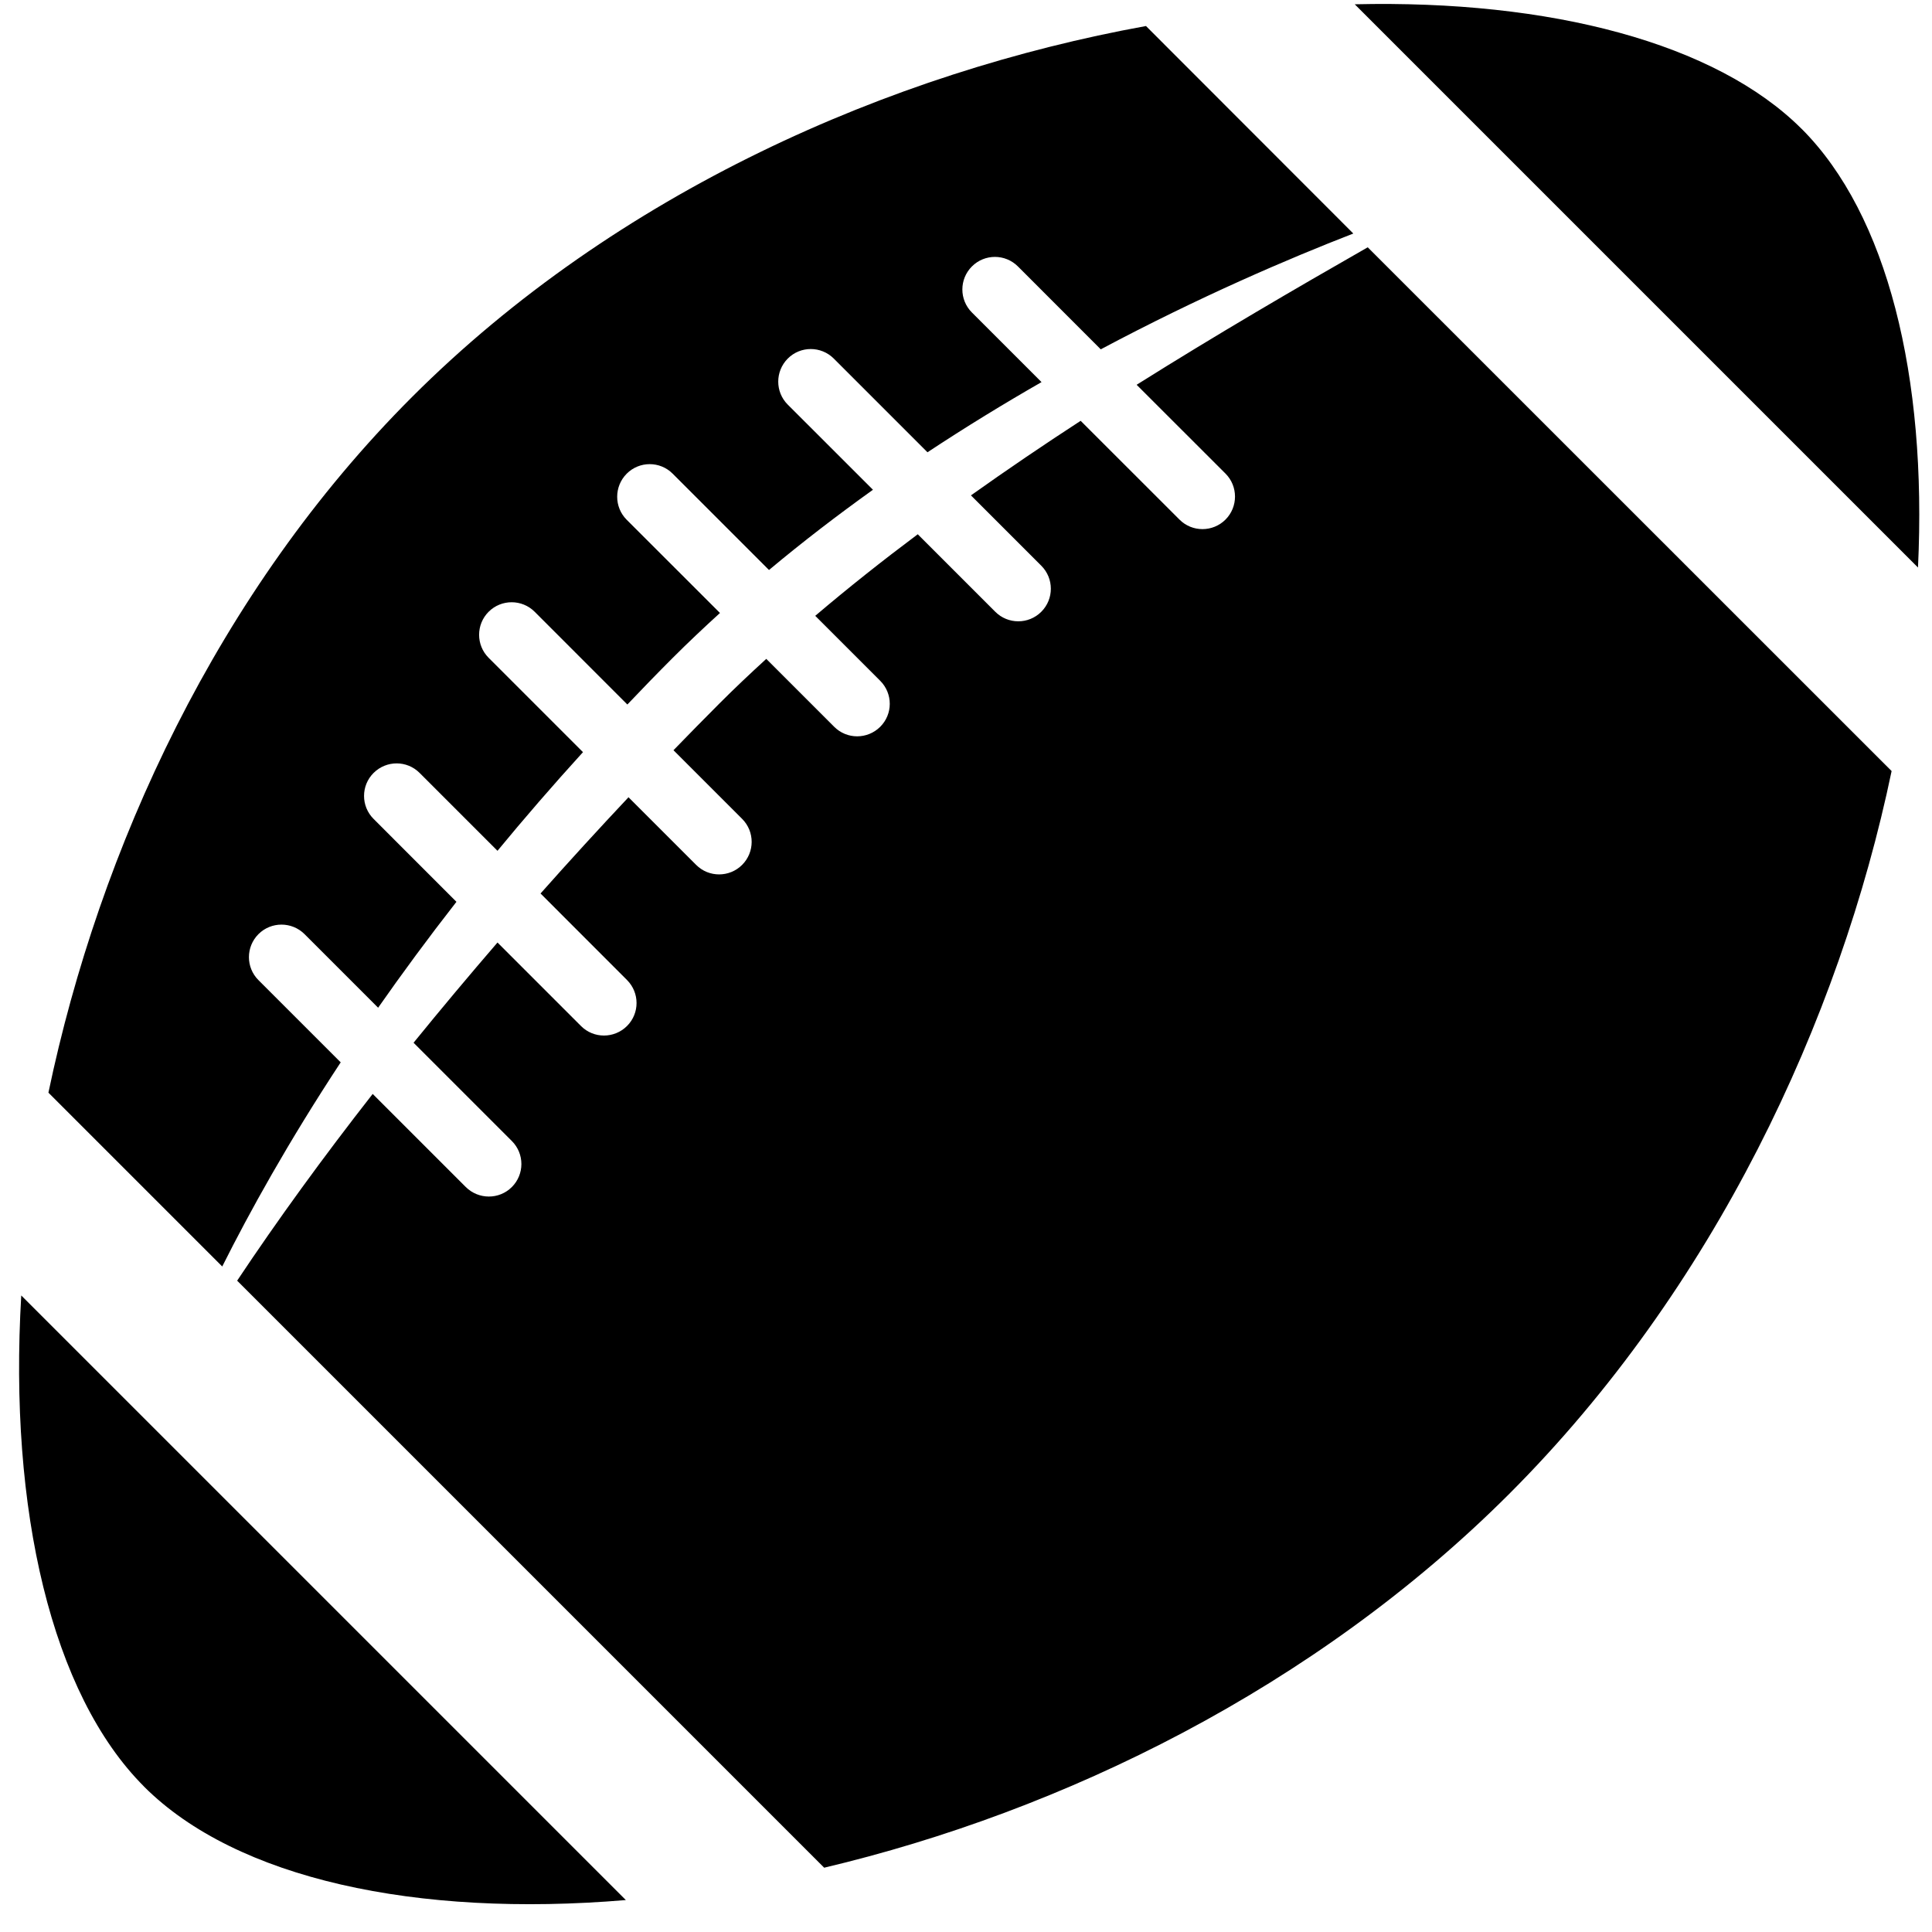 <!-- Generated by IcoMoon.io -->
<svg version="1.1" xmlns="http://www.w3.org/2000/svg" width="32" height="32" viewBox="0 0 32 32">
<title>american-football-ball</title>
<path d="M18.828 6.375l1.47 1.469c0.21 0.21 0.21 0.552 0 0.762s-0.552 0.211-0.762 0l-1.637-1.636c-0.61 0.396-1.218 0.809-1.817 1.235l1.165 1.165c0.211 0.211 0.211 0.552 0 0.763s-0.552 0.21-0.762 0l-1.284-1.284c-0.584 0.437-1.152 0.887-1.698 1.351l1.076 1.076c0.211 0.211 0.211 0.552 0 0.762s-0.552 0.211-0.762 0l-1.125-1.125c-0.268 0.245-0.53 0.492-0.781 0.744-0.252 0.252-0.504 0.509-0.756 0.769l1.137 1.137c0.211 0.211 0.21 0.552 0 0.762s-0.552 0.211-0.762 0l-1.12-1.12c-0.49 0.521-0.977 1.053-1.457 1.594l1.432 1.433c0.211 0.211 0.211 0.552 0 0.762s-0.552 0.211-0.762 0l-1.383-1.383c-0.474 0.55-0.939 1.105-1.39 1.66l1.628 1.628c0.211 0.211 0.21 0.552 0 0.762s-0.551 0.21-0.763 0l-1.542-1.542c-0.82 1.048-1.577 2.089-2.245 3.093l9.723 9.723c3.95-0.936 8.128-2.973 11.348-6.193 3.389-3.39 5.47-7.841 6.332-11.971l-8.677-8.675c-1.197 0.684-2.502 1.444-3.826 2.276zM29.841 2.135c-1.422-1.422-4.165-2.14-7.402-2.064l9.329 9.329c0.151-3.162-0.505-5.843-1.927-7.266zM5.646 17.599l-1.365-1.365c-0.211-0.21-0.21-0.552 0-0.762s0.552-0.21 0.763 0l1.219 1.219c0.393-0.562 0.824-1.148 1.297-1.754l-1.372-1.373c-0.211-0.21-0.211-0.552 0-0.762s0.552-0.211 0.762 0l1.29 1.29c0.44-0.534 0.911-1.079 1.416-1.634l-1.563-1.563c-0.21-0.21-0.21-0.552 0-0.762s0.552-0.211 0.763 0l1.535 1.536c0.244-0.257 0.493-0.514 0.752-0.773 0.255-0.255 0.517-0.502 0.782-0.743l-1.545-1.544c-0.21-0.21-0.21-0.552 0-0.763s0.552-0.211 0.762 0l1.595 1.595c0.564-0.472 1.142-0.914 1.722-1.329l-1.411-1.41c-0.211-0.21-0.21-0.552 0-0.763s0.552-0.21 0.762 0l1.552 1.552c0.636-0.42 1.269-0.807 1.889-1.162l-1.153-1.153c-0.211-0.211-0.211-0.552 0-0.763s0.552-0.21 0.762 0l1.372 1.373c1.64-0.873 3.119-1.505 4.183-1.918l-3.434-3.437c-4.226 0.767-8.768 2.756-12.158 6.146-3.22 3.22-5.175 7.48-6.021 11.521l2.879 2.879c0.453-0.904 1.091-2.057 1.96-3.378zM2.385 29.591c1.528 1.529 4.511 2.172 7.981 1.88l-10.014-10.014c-0.21 3.553 0.505 6.606 2.034 8.134z"></path>
</svg>

